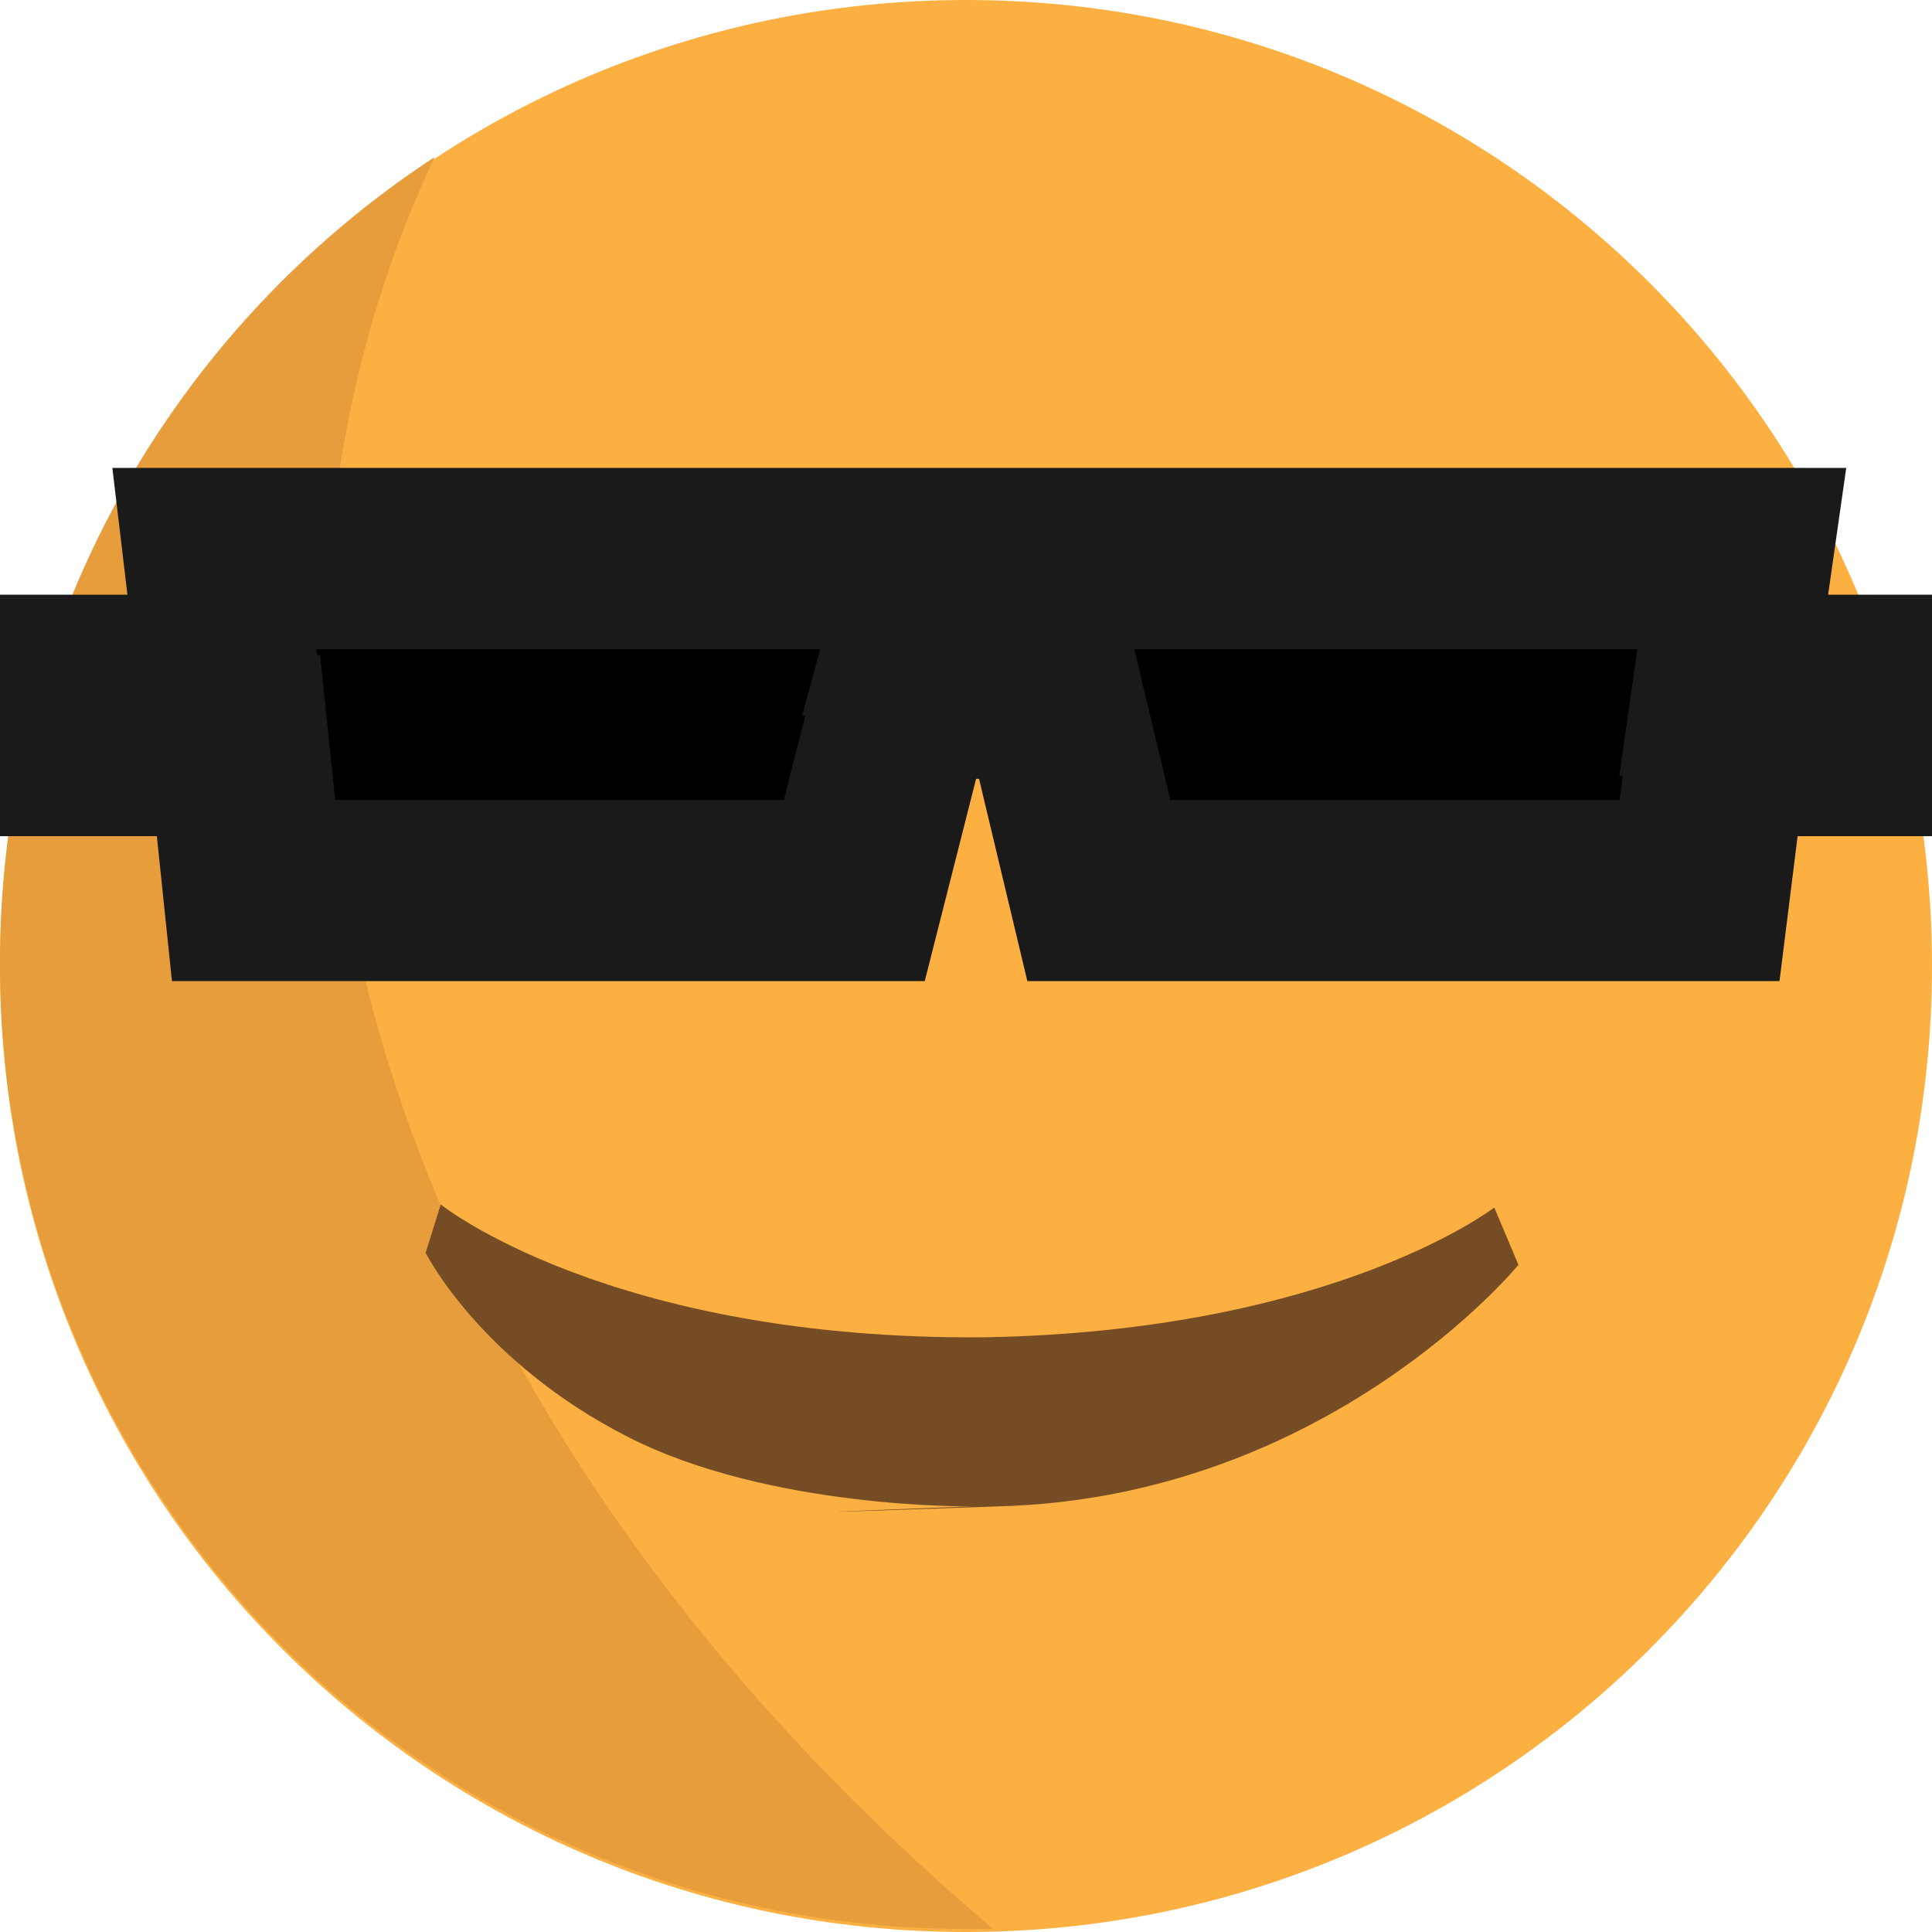 <?xml version="1.0" encoding="utf-8"?>
<!-- Generator: Adobe Illustrator 18.1.1, SVG Export Plug-In . SVG Version: 6.00 Build 0)  -->
<svg version="1.1" id="Layer_1" xmlns="http://www.w3.org/2000/svg" xmlns:xlink="http://www.w3.org/1999/xlink" x="0px" y="0px"
	 viewBox="0 0 64 64" enable-background="new 0 0 64 64" xml:space="preserve">
<g>
	<path fill="#FBB041" d="M64,32c0,17.7-14.3,32-32,32S0,49.7,0,32S14.3,0,32,0C49.7,0,64,14.3,64,32"/>
	<g opacity="0.987">
		<path fill="#E79D3C" d="M15.2,41.3C9.6,29.1,9.3,16,14.4,5.2C5.7,10.9,0,20.7,0,31.9c0,17.7,14.3,32,32,32c0.3,0,0.6,0,0.9,0
			C25.6,57.7,19.4,50.3,15.2,41.3"/>
	</g>
</g>
<path fill="#754C24" d="M14.6,39.9c0,0,5.6,4.5,18,4.4C44.2,44.1,49.5,40,49.5,40l0.8,1.9c0,0-6.3,7.7-17.2,8c-11.5,0.4-0.9,0-0.9,0
	s-6.7,0.1-11.4-2.3c-4.9-2.5-6.7-6.1-6.7-6.1L14.6,39.9z"/>
<g>
	<g>
		<polygon points="62,22.7 57.1,22.7 57.7,18.5 33.7,18.5 34.2,20.7 30.5,20.7 31.1,18.5 7.1,18.5 7.6,22.7 1.9,22.7 1.9,24.7 
			7.9,24.7 8.4,29.5 28.3,29.5 30,22.8 34.8,22.8 36.4,29.5 56.3,29.5 56.9,24.7 62,24.7 		"/>
	</g>
	<g>
		<polygon fill="none" stroke="#1A1A1A" stroke-width="6" stroke-miterlimit="10" points="62,22.7 57.1,22.7 57.7,18.5 33.7,18.5 
			34.2,20.7 30.5,20.7 31.1,18.5 7.1,18.5 7.6,22.7 1.9,22.7 1.9,24.7 7.9,24.7 8.4,29.5 28.3,29.5 30,22.8 34.8,22.8 36.4,29.5 
			56.3,29.5 56.9,24.7 62,24.7 		"/>
	</g>
</g>
</svg>
